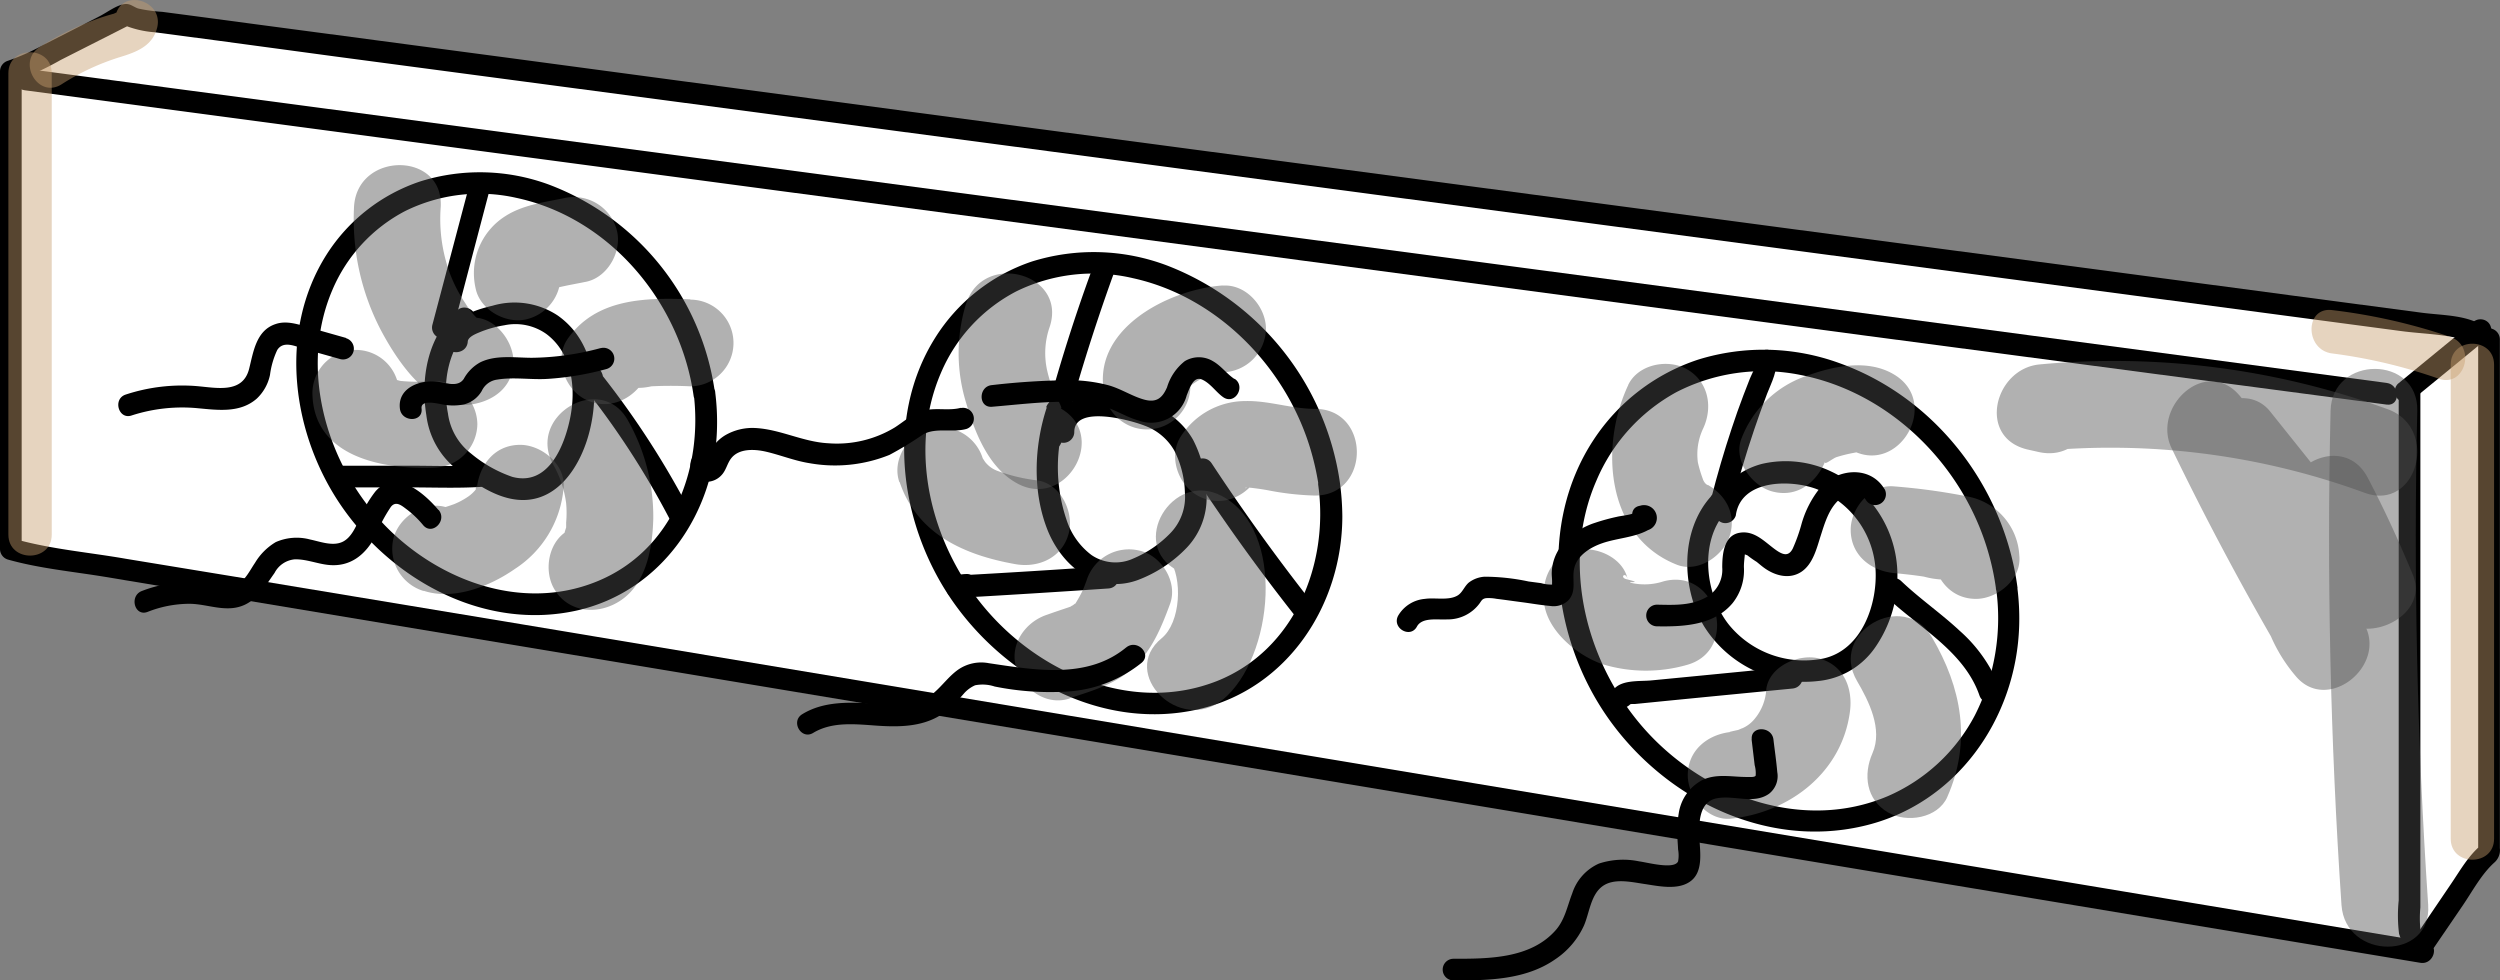 <svg xmlns="http://www.w3.org/2000/svg" viewBox="0 0 346.02 135.66"><rect x="0" y="0" width="346.02" height="135.66" fill="#808080" stroke="none"/><defs><style>.cls-1{fill:#fff;}.cls-2{opacity:0.44;}.cls-3{fill:#4d4d4d;}.cls-4{fill:#c69c6d;}</style></defs><g id="Layer_2" data-name="Layer 2"><g id="radiator2"><path class="cls-1" d="M335.42,131.81,2.83,76.38,1.5,76V9.85l1.65-.51L17.51,2l1.23.61L341.21,45.5l3.29,1.35V118l-1.13.94-8.71,12.77"/><path d="M335.82,130.37,204,108.4l-131.82-22L35.67,80.34l-18.25-3C12.29,76.44,6.9,76,1.9,74.56L3,76V9.85L1.9,11.3a41.7,41.7,0,0,0,6.5-3l9.86-5H16.75a13.89,13.89,0,0,0,4.7,1.17l8.83,1.17L46.57,7.84l33.27,4.42L145.69,21,277.4,38.52l36.66,4.87,18.33,2.44c2.76.37,5.89.4,8.56,1.18a33,33,0,0,1,3.15,1.29L343,46.85V118l.44-1.06c-1.79,1.48-2.9,3.49-4.2,5.4L333.37,131c-1.09,1.6,1.51,3.1,2.59,1.51l4.92-7.21c1.36-2,2.57-4.3,4.35-5.91a2.28,2.28,0,0,0,.77-2c0-1.48,0-3,0-4.45v-66a1.55,1.55,0,0,0-1.1-1.44c-1-.41-2-.9-3-1.23-2.1-.69-4.6-.7-6.81-1l-17.65-2.34-35.3-4.7-70.27-9.34-70.6-9.38L71,8.09,35.71,3.4,26.88,2.22l-4.41-.58a21.73,21.73,0,0,1-3.3-.45C18.52,1,18.05.48,17.31.56c-1.16.12-2.52,1.18-3.55,1.7L6,6.22A31.37,31.37,0,0,1,1.1,8.41,1.54,1.54,0,0,0,0,9.85V76a1.53,1.53,0,0,0,1.1,1.45c4.36,1.23,9,1.66,13.5,2.4l16.22,2.71,33.12,5.52L129.52,99l131.81,22L335,133.26c1.89.31,2.7-2.58.8-2.89Z"/><path d="M330.34,53,202.8,36,75.26,19.05,3.4,9.49c-1.91-.25-1.89,2.75,0,3l127.54,17,127.53,17L330.34,56c1.9.25,1.88-2.75,0-3Z"/><path d="M342.26,44.62l-10.37,8.5a1.51,1.51,0,0,0,0,2.12,1.54,1.54,0,0,0,2.12,0l10.37-8.5a1.51,1.51,0,0,0,0-2.12,1.53,1.53,0,0,0-2.12,0Z"/><path d="M332,53.85v70.78a20.36,20.36,0,0,0,.05,4.62,23.52,23.52,0,0,0,1.17,2.86c.72,1.76,3.62,1,2.89-.8A19.78,19.78,0,0,1,335,128.6a15.51,15.51,0,0,1,0-3V53.85a1.5,1.5,0,0,0-3,0Z"/><path d="M182.47,67.25c1.47,10.9-3.32,22.73-14,27-11.17,4.42-23.59-.6-31.3-9.11-8-8.79-11.77-22.29-6.94-33.52a22.73,22.73,0,0,1,10.45-11.3,24.12,24.12,0,0,1,16.12-1.82c11.89,2.61,21.45,12.59,24.72,24.15a36.64,36.64,0,0,1,1,4.63c.28,1.91,3.17,1.1,2.89-.79a38,38,0,0,0-23.9-29.75,28.69,28.69,0,0,0-18.7-.54,25.32,25.32,0,0,0-13.41,10.61c-7.07,11.31-4.76,26.39,2.77,36.85S152.88,101.2,166,98.14c12.24-2.87,19.77-14.44,19.79-26.65a36.78,36.78,0,0,0-.38-5,1.51,1.51,0,0,0-1.84-1A1.53,1.53,0,0,0,182.47,67.25Z"/><path d="M96,54.38C97.34,65,93,76.29,82.56,80.5,71.93,84.81,60,80.11,52.6,72,45,63.64,41.44,50.82,46,40.14A22,22,0,0,1,56.08,29.21a23.21,23.21,0,0,1,15.36-1.83c13,2.77,22.72,14.48,24.56,27.4.28,1.9,3.17,1.09,2.9-.8A36,36,0,0,0,76,25.56a27.6,27.6,0,0,0-17.77-.47,24.58,24.58,0,0,0-13,10.1C38.35,46,40.41,60.45,47.59,70.52s19.69,16.73,32.16,14C91.56,81.9,99,70.93,99.24,59.17A32,32,0,0,0,99,54.38a1.55,1.55,0,0,0-1.5-1.5A1.5,1.5,0,0,0,96,54.38Z"/><path d="M276.26,81.34A29.64,29.64,0,0,1,273.34,99a24.73,24.73,0,0,1-12.09,11.21c-11.6,4.9-24.86.15-33.11-8.72-8.5-9.14-12.29-23.29-7.17-35A25.07,25.07,0,0,1,232,54.29a26.18,26.18,0,0,1,17.17-2.4c12.49,2.42,22.65,12.61,26.07,24.72a34.55,34.55,0,0,1,1,4.73,1.55,1.55,0,0,0,1.5,1.5,1.5,1.5,0,0,0,1.5-1.5C277.4,67.43,267.89,55,254.56,50.25a30.59,30.59,0,0,0-19.51-.48,27.65,27.65,0,0,0-14.5,11.13c-7.64,11.64-5.75,27.41,2,38.45s21.63,18.14,35.25,15c12.9-2.93,21.28-14.82,21.67-27.74a33.68,33.68,0,0,0-.26-5.31C279,79.45,276,79.42,276.26,81.34Z"/><path d="M242.91,50.25c.11.65-.48,1.55-.71,2.15-.31.77-.61,1.55-.9,2.32-.57,1.52-1.11,3-1.62,4.58q-1.59,4.79-2.83,9.67c-.48,1.87,2.41,2.67,2.89.8q1.33-5.23,3.07-10.36.83-2.46,1.76-4.89c.64-1.65,1.54-3.24,1.23-5.06s-3.22-1.1-2.89.79Z"/><path d="M276.86,95.46a20.36,20.36,0,0,0-5.63-8.16c-2.58-2.41-5.51-4.42-8.07-6.86-1.39-1.33-3.52.79-2.12,2.12,4.45,4.26,10.8,7.54,12.93,13.69.62,1.82,3.52,1,2.89-.79Z"/><path d="M151.25,37Q147,48.55,144,60.46a1.5,1.5,0,0,0,2.89.79q3.09-11.88,7.28-23.44c.67-1.82-2.23-2.6-2.89-.8Z"/><path d="M165.12,65.61q6.63,10.14,14.14,19.65a1.5,1.5,0,0,0,2.12,0,1.53,1.53,0,0,0,0-2.12q-7.24-9.23-13.67-19c-1.05-1.61-3.65-.11-2.59,1.51Z"/><path d="M153.41,78.35q-10.49.74-21,1.31l.4,3a2.52,2.52,0,0,1,.89-.21c1.92-.12,1.93-3.12,0-3a5.55,5.55,0,0,0-1.68.31c-1.44.58-1.44,3.05.39,3q10.51-.59,21-1.31c1.92-.13,1.93-3.13,0-3Z"/><path d="M65,25.46,59.85,44.94a1.53,1.53,0,0,0,1,1.85,2.11,2.11,0,0,0,2.47-1c.94-1.68-1.65-3.2-2.59-1.51l.35-.31h.8l-.23-.06,1,1.85,5.12-19.49A1.5,1.5,0,0,0,65,25.46Z"/><path d="M95.15,70.08A119.54,119.54,0,0,0,82.48,50.86l-.31,2.36.16-.07-1.15.15.16.05L80.68,53v0l-.2-.75v.24c.11,1.92,3.12,1.93,3,0a2,2,0,0,0-2.83-1.87c-1,.43-.84,1.69-.31,2.36A114.78,114.78,0,0,1,92.56,71.6c.9,1.7,3.49.19,2.59-1.52Z"/><path d="M46.83,67.46c3.31,0,6.61,0,9.92,0s6.46.13,9.66-.06c1.92-.11,1.94-3.11,0-3-3.2.19-6.45.06-9.66.06s-6.61,0-9.92,0a1.5,1.5,0,0,0,0,3Z"/><path d="M236.85,68.67c-4.33,4.76-4.16,12.71-1,18a16.4,16.4,0,0,0,15.78,7.59,10.88,10.88,0,0,0,8.05-4.86,17.26,17.26,0,0,0,2.93-9.21,15.86,15.86,0,0,0-9.1-14.9,14.6,14.6,0,0,0-9.62-1.09c-3,.78-6.09,3-6.54,6.31a1.55,1.55,0,0,0,1.05,1.84,1.51,1.51,0,0,0,1.85-1c.67-5,7.51-5,11.1-3.69a12.77,12.77,0,0,1,8.23,11c.34,4.91-1.87,11.29-7.2,12.48a13.45,13.45,0,0,1-13-4.57c-3.37-4.11-4.28-11.58-.48-15.76,1.3-1.42-.82-3.55-2.12-2.12Z"/><path d="M144.88,56.4c-1.78,5.41-2,11.75.16,17.09,2.06,5,6.87,8.82,12.45,6.79a18.33,18.33,0,0,0,6.8-4.51A10,10,0,0,0,167,68.58a16.94,16.94,0,0,0-1.87-7.71,10.59,10.59,0,0,0-5.33-4.61,19.24,19.24,0,0,0-8.37-1.55c-2.87.18-5.71,1.93-5.74,5.08a1.5,1.5,0,0,0,3,0c0-3.79,7.86-1.63,9.77-.86a7.78,7.78,0,0,1,4.08,3.45A13.64,13.64,0,0,1,164,68.2a7.19,7.19,0,0,1-2,5.58,15.51,15.51,0,0,1-5.16,3.53,5.89,5.89,0,0,1-5.77-.49,9.87,9.87,0,0,1-3.38-4.66,22.73,22.73,0,0,1,0-15c.61-1.84-2.29-2.62-2.89-.79Z"/><path d="M63.27,43c-4.1,3.54-5.08,9.36-4.26,14.47a11.28,11.28,0,0,0,4.13,7.43c2.15,1.68,4.71,3.5,7.42,4.1,6.32,1.4,10-4.55,11.17-9.86,1.26-5.57.4-12-4.55-15.48a10.82,10.82,0,0,0-9-1.35c-2.71.64-6.18,1.8-6.44,5-.16,1.92,2.85,1.91,3,0,0-.65,1.06-1.08,1.56-1.29a15.35,15.35,0,0,1,3.51-1,7.4,7.4,0,0,1,5.83,1.22c3.58,2.7,4.11,7.57,3.26,11.68-.78,3.78-3,9.43-8,8.08a18.08,18.08,0,0,1-5.71-3.23A8.4,8.4,0,0,1,62,57.22C61.18,53,62,48,65.39,45.07c1.46-1.26-.67-3.37-2.12-2.12Z"/><path d="M248.1,92.27l-13,1.27-6.5.63c-1.68.17-4.32-.15-5.37,1.41a1.51,1.51,0,0,0,.24,1.82l.09.1c1.31,1.43,3.43-.69,2.12-2.12l-.09-.1.23,1.82c-.63.38-.64.49,0,.34l.46,0,1.62-.16L230.7,97l5.8-.57,11.6-1.13c1.9-.19,1.92-3.19,0-3Z"/><g class="cls-2"><path class="cls-3" d="M279.49,76.89a8.78,8.78,0,0,0-7.2-8.18,86.41,86.41,0,0,0-10.14-1.39c-3.23-.32-6,3-6,6,0,3.5,2.76,5.68,6,6,1.39.13,2.77.28,4.14.49a11.7,11.7,0,0,0,2.45.4l.72.14-1.21-1-.82-3,.06.54c.36,3.22,2.51,6,6,6,3,0,6.36-2.76,6-6Z"/></g><g class="cls-2"><path class="cls-3" d="M262.11,51.81c-3.57-2.11-8.16-1.19-11.88.15a14.71,14.71,0,0,0-9.17,8.67c-1.24,3,1.35,6.59,4.19,7.38,3.45.95,6.14-1.19,7.39-4.19-.32.76,1-.37,1.55-.55a19.69,19.69,0,0,1,2.38-.59c1.95-.39.73.22-.51-.51,6.67,3.92,12.71-6.44,6.05-10.36Z"/></g><g class="cls-2"><path class="cls-3" d="M225.37,53.28c-4,8.46-3.11,21,6.72,24.88,3,1.19,6.58-1.31,7.38-4.19.93-3.41-1.17-6.19-4.19-7.38,2,.8.73.8.39-.34A17.68,17.68,0,0,1,235,64a8.36,8.36,0,0,1,.71-4.65c1.39-2.92.8-6.48-2.16-8.21-2.61-1.53-6.8-.78-8.2,2.15Z"/></g><g class="cls-2"><path class="cls-3" d="M213.73,83.6c.55,3.8,4.53,7.07,8,8.31a20.63,20.63,0,0,0,11.68.14c7.45-2,4.29-13.59-3.19-11.58a8.43,8.43,0,0,1-4.53.19c-.54-.21,1.92.12-.56-.49-1.1-.27,0-1.26.19.24-.46-3.21-4.54-5-7.38-4.19-3.45,1-4.65,4.16-4.19,7.38Z"/></g><g class="cls-2"><path class="cls-3" d="M239.56,113.31c8.08-.83,15.34-6.33,16.48-14.76.44-3.21-.77-6.45-4.19-7.39-2.79-.76-6.94,1-7.38,4.2a7,7,0,0,1-1.69,4.23,4.51,4.51,0,0,1-1.75,1.26c.5-.24-.32.13-.43.17s-1.8.37-1,.29c-3.23.33-6,2.52-6,6,0,3,2.75,6.34,6,6Z"/></g><g class="cls-2"><path class="cls-3" d="M269.53,110.28c3.36-7.6,2-15.08-2.15-22.1-3.89-6.66-14.27-.63-10.36,6.06,1.64,2.8,3.6,6.69,2.15,10-1.32,3-.87,6.45,2.15,8.21,2.55,1.49,6.89.83,8.21-2.15Z"/></g><g class="cls-2"><path class="cls-3" d="M169.22,39.51c-7.6.55-18.62,6.23-16.25,15.52a6,6,0,1,0,11.57-3.19,4.3,4.3,0,0,1-.1,1.89c-.33.44-.24.38.26-.19s.65-.57.29-.31c.35-.25.71-.48,1.09-.7a12.55,12.55,0,0,1,1.15-.6q-.64.3.39-.09c.42-.12.84-.22,1.26-.31-.52,0-.41,0,.34,0a6.14,6.14,0,0,0,6-6c0-3.07-2.75-6.24-6-6Z"/></g><g class="cls-2"><path class="cls-3" d="M182,56.59c-3.23,0-6.36-1.15-9.6-1.08a10.64,10.64,0,0,0-8.91,4.81c-1.83,2.68-.5,6.66,2.16,8.21,3,1.74,6.37.53,8.21-2.15-1.26,1.83-2.43.93-.58,1.15.83.1,1.46.19,2.28.34a38.71,38.71,0,0,0,6.44.72c7.72,0,7.74-12,0-12Z"/></g><g class="cls-2"><path class="cls-3" d="M133.72,42a23.3,23.3,0,0,0,0,13.76c1.2,4.09,3.09,8.94,7,11.11,6.74,3.78,12.8-6.58,6.05-10.36.52.29-.71-1.8-.8-2a20,20,0,0,1-1-3.08,11,11,0,0,1,.33-6.23c2.39-7.36-9.2-10.51-11.57-3.19Z"/></g><g class="cls-2"><path class="cls-3" d="M124.52,66.73c2.46,7.25,9,10.1,16,11.35,3.19.57,6.47-.86,7.38-4.19.8-2.9-1-6.81-4.19-7.38a24.38,24.38,0,0,1-5.61-1.32,3.81,3.81,0,0,1-1.53-1c-.29-.27-.62-.93-.53-.68a6.14,6.14,0,0,0-7.38-4.19c-3,.82-5.24,4.3-4.19,7.38Z"/></g><g class="cls-2"><path class="cls-3" d="M148.06,96.64c3.27-1.08,6.57-2,9.1-4.52,2.38-2.34,3.65-5.45,4.78-8.52s-1.22-6.71-4.19-7.38a6.15,6.15,0,0,0-7.38,4.19c-.05.12-.57,1.5-.34.94s-.26.55-.31.64q-.33.66-.72,1.29c-.5.82.1,0-.33.36-.78.58.76-.42-.19.14-.36.18-.39.21-.07.1l-.63.22c-1,.34-1.94.65-2.91,1-3,1-5.23,4.19-4.19,7.38,1,3,4.19,5.25,7.38,4.19Z"/></g><g class="cls-2"><path class="cls-3" d="M169.25,96.84c7-5.75,8.83-23.54-.19-28.22-6.85-3.55-12.93,6.8-6.06,10.36l.95.49-2.15-2.15c1.94,2.67,1.62,8.85-1,11-6,4.91,2.56,13.35,8.48,8.49Z"/></g><g class="cls-2"><path class="cls-3" d="M78,27.44c-2.74.56-5.64.93-8.05,2.47a9.34,9.34,0,0,0-4.12,10c.61,3.08,4.46,5.13,7.38,4.19a6.15,6.15,0,0,0,4.2-7.38c.35,1.77-.09,2.11-1,3.26l-.46.17c.34-.11.68-.21,1-.29,1.38-.34,2.78-.58,4.16-.86,3.09-.62,5.14-4.44,4.19-7.38A6.15,6.15,0,0,0,78,27.44Z"/></g><g class="cls-2"><path class="cls-3" d="M95.56,41.43c-6.24-.25-13.07-.14-17,5.48-1.84,2.67-.49,6.66,2.16,8.21,3,1.74,6.36.52,8.21-2.15-1.14.94-1.28,1.13-.43.58l-.18.14a8.79,8.79,0,0,0,1.84-.22,53.24,53.24,0,0,1,5.36,0,6,6,0,0,0,0-12Z"/></g><g class="cls-2"><path class="cls-3" d="M49,28.64A33.14,33.14,0,0,0,52.72,45.7C55,50,59.41,56.69,65.06,56c3.24-.42,6-2.45,6-6,0-2.91-2.78-6.42-6-6,2,1.23,2.26,1.19.82-.1a11.37,11.37,0,0,1-1.47-1.92,20.15,20.15,0,0,1-2.09-4A21.89,21.89,0,0,1,61,28.64c.42-7.72-11.59-7.7-12,0Z"/></g><g class="cls-2"><path class="cls-3" d="M43.24,54.41C43.35,63.3,53.05,65,60.07,64.73a6.13,6.13,0,0,0,6-6,6.06,6.06,0,0,0-6-6,24,24,0,0,1-4.57,0c-.18,0-1.31-.37-1.3-.38a.58.58,0,0,1,.39.33,3.87,3.87,0,0,1,.65,1.75,6,6,0,0,0-12,0Z"/></g><g class="cls-2"><path class="cls-3" d="M58.62,81.76c4.13,1.4,9.2-.61,12.62-3A14.85,14.85,0,0,0,78,67.57c.35-3.22-3-6-6-6-3.53,0-5.65,2.77-6,6,.11-1-.31.42-.09.11a5,5,0,0,1-1.32,1.19,10.08,10.08,0,0,1-1.72.9c-.46.17-.94.33-1.42.47a.54.54,0,0,0,.41,0c-3.07-1-6.55,1.2-7.38,4.19a6.11,6.11,0,0,0,4.19,7.38Z"/></g><g class="cls-2"><path class="cls-3" d="M84.92,83.67c4.42-2.12,5.39-7.49,5.5-11.93a27,27,0,0,0-3.49-13.51c-3.7-6.78-14.07-.73-10.37,6.06a14.59,14.59,0,0,1,1.8,5.37,14.78,14.78,0,0,1,0,2.66l0,.69c-.48,1.4-.31,1.5.5.3-2.92,1.4-3.69,5.58-2.15,8.21,1.75,3,5.27,3.56,8.21,2.15Z"/></g><g class="cls-2"><path class="cls-3" d="M336.08,125.25q-2.31-34.15-1.51-68.4c.18-7.72-11.82-7.72-12,0q-.81,34.23,1.51,68.4c.52,7.67,12.52,7.73,12,0Z"/></g><g class="cls-2"><path class="cls-3" d="M330.48,56.64a110.68,110.68,0,0,0-48.19-6.2c-6.29.6-8.67,10.19-1.6,11.79l1.47.33c7.52,1.7,10.73-9.86,3.19-11.57l-1.47-.33-1.59,11.78a102.25,102.25,0,0,1,45,5.77c7.27,2.65,10.4-8.95,3.19-11.57Z"/></g><g class="cls-2"><path class="cls-3" d="M317.31,72.17c1.82,3.45,3.53,7,5,10.56l7.38-7.38c-2.67-.5-5.94-6.49-7.5-8.42l-8-10c-3.73-4.62-12,.36-10,5.84,2.94,8,7.14,15.24,11.64,22.46L325.23,78C319.41,70.76,316,61.94,310,54.78c-4.65-5.52-12.21,1.51-9.43,7.27q7.49,15.49,16.24,30.31l9.42-7.27-.87-1.52c-2.69-7.17-14.29-4.06-11.57,3.19a22,22,0,0,0,3.95,6.81c4.42,5.31,12.83-1.52,9.43-7.27Q318.44,71.48,310.94,56l-9.42,7.27c6,7.1,9.4,16,15.23,23.23,4.29,5.34,13-1.56,9.42-7.27-3.92-6.29-7.87-12.61-10.43-19.59l-10,5.83,10.51,13c2.9,3.59,5.5,7.53,10.32,8.45,3.92.74,9.3-2.76,7.38-7.39s-3.94-9.05-6.25-13.43c-3.59-6.84-13.95-.78-10.36,6.06Z"/></g><g class="cls-2"><path class="cls-4" d="M345.2,116.09V50.47c0-3.86-6-3.87-6,0v65.62c0,3.86,6,3.87,6,0Z"/></g><g class="cls-2"><path class="cls-4" d="M339.14,46.63a79.54,79.54,0,0,0-16.35-3.71c-3.82-.47-3.79,5.53,0,6a72.07,72.07,0,0,1,14.76,3.5c3.65,1.27,5.23-4.53,1.59-5.79Z"/></g><g class="cls-2"><path class="cls-4" d="M16,2.15c.46-.48.39-.57-.23-.26-.52.14-1,.29-1.55.46-1,.33-2,.73-3,1.14a39.08,39.08,0,0,0-5.7,3c-3.26,2.06-.25,7.25,3,5.18a33.26,33.26,0,0,1,8.06-3.76c2.3-.7,4.58-1.54,5.19-4.15C22.61,0,16.83-1.62,16,2.15Z"/></g><g class="cls-2"><path class="cls-4" d="M7.16,74V10.13c0-3.86-6-3.87-6,0V74c0,3.86,6,3.87,6,0Z"/></g><path d="M155.86,89.62c-5.39,4.45-12.71,3.1-19,2.17a5.61,5.61,0,0,0-4.32.95c-1.21.88-2.08,2.1-3.2,3.08-2.25,2-5.51,1.69-8.3,1.55-3.41-.18-7-.36-10,1.48-1.65,1-.14,3.6,1.51,2.59,2.66-1.61,5.9-1.2,8.86-1s6.09.17,8.69-1.41a18.3,18.3,0,0,0,3.28-3,4.46,4.46,0,0,1,1.58-1.18,5.33,5.33,0,0,1,2.71.17,38.8,38.8,0,0,0,10,.7A18.14,18.14,0,0,0,158,91.74c1.49-1.23-.65-3.34-2.13-2.12Z"/><path d="M60.67,70.57c-2-2.37-5.93-5.76-8.71-2.55a16.37,16.37,0,0,0-2.2,3.8c-.53,1.11-1.12,2.54-2.28,3.14-1.39.71-3.15,0-4.56-.29a7.18,7.18,0,0,0-4.75.36,8.27,8.27,0,0,0-2.88,2.88c-.68,1-1.29,2.3-2.35,2.94s-2.18.28-3.24.09a19.27,19.27,0,0,0-3.31-.36,18,18,0,0,0-6.76,1.22c-1.78.69-1,3.59.8,2.89a15.85,15.85,0,0,1,5.74-1.12c1.9,0,3.75.7,5.64.62C35,84.06,36.36,81.62,38,79.3a3.5,3.5,0,0,1,2.76-1.88c1.57-.06,3.13.61,4.68.77,3.11.33,5.25-1.5,6.59-4.14a21.23,21.23,0,0,1,2.08-3.91c.73-.89,1.54-.11,2.29.44a13.65,13.65,0,0,1,2.18,2.12c1.25,1.47,3.37-.66,2.12-2.13Z"/><path d="M47.88,46.77l-5.23-1.48c-1.45-.42-3-.94-4.47-.45-2.73.88-3.1,3.84-3.7,6.21-.88,3.47-4.5,2.62-7.25,2.39a25,25,0,0,0-9.83,1.17c-1.83.6-1,3.5.8,2.9a22.71,22.71,0,0,1,9.26-1c2.78.26,5.79.66,8.07-1.33a6.26,6.26,0,0,0,1.84-3.29,11.6,11.6,0,0,1,1-3.44c.86-1.36,2.51-.51,3.75-.15l5,1.41a1.5,1.5,0,0,0,.8-2.89Z"/><path d="M83.12,48.18a37.69,37.69,0,0,1-9.5,1.34c-2.36,0-5-.44-7.17.64a5.76,5.76,0,0,0-2.26,2.28c-.81,1.21-2.45.55-3.67.39-2.32-.31-5.52.83-5.17,3.73.22,1.9,3.22,1.92,3,0-.15-1.22,1.86-.77,2.55-.65a7.84,7.84,0,0,0,3.34.06,4,4,0,0,0,2.44-1.86,2.74,2.74,0,0,1,2.14-1.57c2.25-.38,4.67.05,7-.1a41.08,41.08,0,0,0,8.15-1.37,1.5,1.5,0,0,0-.8-2.89Z"/><path d="M133,56.44c-1.68.46-3.45-.06-5.15.39-1.54.4-2.69,1.49-4,2.33a15.44,15.44,0,0,1-9.22,2.19c-3.49-.18-6.65-1.94-10.11-2.11a7.48,7.48,0,0,0-4.14,1,5.65,5.65,0,0,0-1.68,1.55,6,6,0,0,0-.55,1c-.08.19-.17.38-.26.57-.41.51-.27,1.05.4,1.62,1.27-1.44-.84-3.57-2.12-2.12a2.27,2.27,0,0,0,1.43,3.82,2.81,2.81,0,0,0,2.23-.88c.67-.68.8-1.62,1.36-2.35,1.08-1.41,3.23-1.29,4.76-.95,2.06.47,4,1.28,6.1,1.61a20.09,20.09,0,0,0,11.06-1.15,47.61,47.61,0,0,0,4.65-2.83c1.79-1,4.09-.22,6-.76a1.5,1.5,0,0,0-.79-2.89Z"/><path d="M170.88,52.47c-1.09-.72-1.85-1.83-3-2.48a3.77,3.77,0,0,0-3.9,0,7.25,7.25,0,0,0-2.45,3.61c-.64,1.48-1.46,2.16-3.12,1.72s-3.24-1.51-5-2a21.62,21.62,0,0,0-5.25-.7,101.15,101.15,0,0,0-10.86.68c-1.91.16-1.92,3.16,0,3,3.46-.29,6.94-.72,10.41-.69a18.46,18.46,0,0,1,5.12.67c1.64.48,3.1,1.46,4.75,1.92a5.09,5.09,0,0,0,6.67-3.48c.35-.82.89-2.71,2.09-2.2s2,1.81,3,2.48c1.62,1.06,3.13-1.54,1.52-2.59Z"/><path d="M260.83,67.69c-2-3.31-6.51-2.83-8.86-.23a14,14,0,0,0-2.67,5.23,23.18,23.18,0,0,1-1.17,3.24c-.57,1.11-1.33.88-2.26.24-1.56-1.08-3-2.83-5.15-2.42s-2.34,3-2.35,4.77a4.36,4.36,0,0,1-2.57,4.33c-2,1-4.31.88-6.45.84a1.5,1.5,0,0,0,0,3c3.72.06,7.88-.14,10.46-3.22a7.28,7.28,0,0,0,1.56-5c0-.6.08-1.15.13-1.74.17-.41.17-.42,0,0l.35.13a13.52,13.52,0,0,0,1.29.91c.36.29.7.59,1.08.86,1.48,1.06,3.46,1.59,5.09.52s2.15-3.32,2.69-5,1.1-3.66,2.49-4.94c1-.93,2.93-1.41,3.77,0a1.5,1.5,0,0,0,2.59-1.51Z"/><path d="M227.74,72.92l.17,0-1.46-.38.14.13-.44-1.06,0,.19.44-1.06c-.44.52-2.11.62-2.79.79a28,28,0,0,0-3,.82,10,10,0,0,0-4.37,2.8,6.41,6.41,0,0,0-1.66,4.22c0,.42.07.85.05,1.27v.32c-.07.26-.05.25.06-.05a5,5,0,0,1-1.58-.2l-1.74-.23a29.52,29.52,0,0,0-6.06-.66,4,4,0,0,0-2.19.8c-.61.5-.87,1.35-1.52,1.77-1.22.78-3.19.29-4.57.5a4.74,4.74,0,0,0-3.7,2.32c-.92,1.7,1.67,3.22,2.59,1.52.72-1.35,2.92-.91,4.18-1a5.45,5.45,0,0,0,4.5-2.22c.29-.41.36-.63.89-.72a5.74,5.74,0,0,1,1.43.09c1.16.14,2.31.31,3.46.46,1.32.17,2.64.41,4,.53a2.94,2.94,0,0,0,2.43-.71c1.33-1.32.49-3,.91-4.6.46-1.77,2.32-2.86,3.93-3.4,2-.68,4.4-.77,6.26-1.79A1.77,1.77,0,0,0,227,70c-1.91.29-1.1,3.18.79,2.9Z"/><path d="M242.43,102.29l.43,3.61a4.22,4.22,0,0,1,.14,1.44c-.11.27-.82.2-1.22.2-2.08,0-4.16-.5-6.13.41a6.22,6.22,0,0,0-3.3,4.62,14.42,14.42,0,0,0-.18,3.15c0,.62.07,1.23.09,1.85a4.55,4.55,0,0,1,0,1.65c-.52,1.18-4.31.13-5.39,0a10.77,10.77,0,0,0-5.55.3,6.78,6.78,0,0,0-3.71,4.13c-.68,1.75-1,3.59-2.25,5.05-3.48,4-9.31,4-14.18,4a1.5,1.5,0,0,0,0,3c4.8,0,10-.07,14.1-2.94a11.2,11.2,0,0,0,3.95-4.65c.75-1.72.93-4.22,2.53-5.42s4.05-.6,5.84-.34,4.46.88,6.21-.26c2-1.28,1.49-4.12,1.4-6.1s-.08-5,2.36-5.49,5.13.87,7.27-.63a3.09,3.09,0,0,0,1.15-3c-.13-1.5-.35-3-.53-4.51-.22-1.89-3.22-1.91-3,0Z"/></g></g></svg>